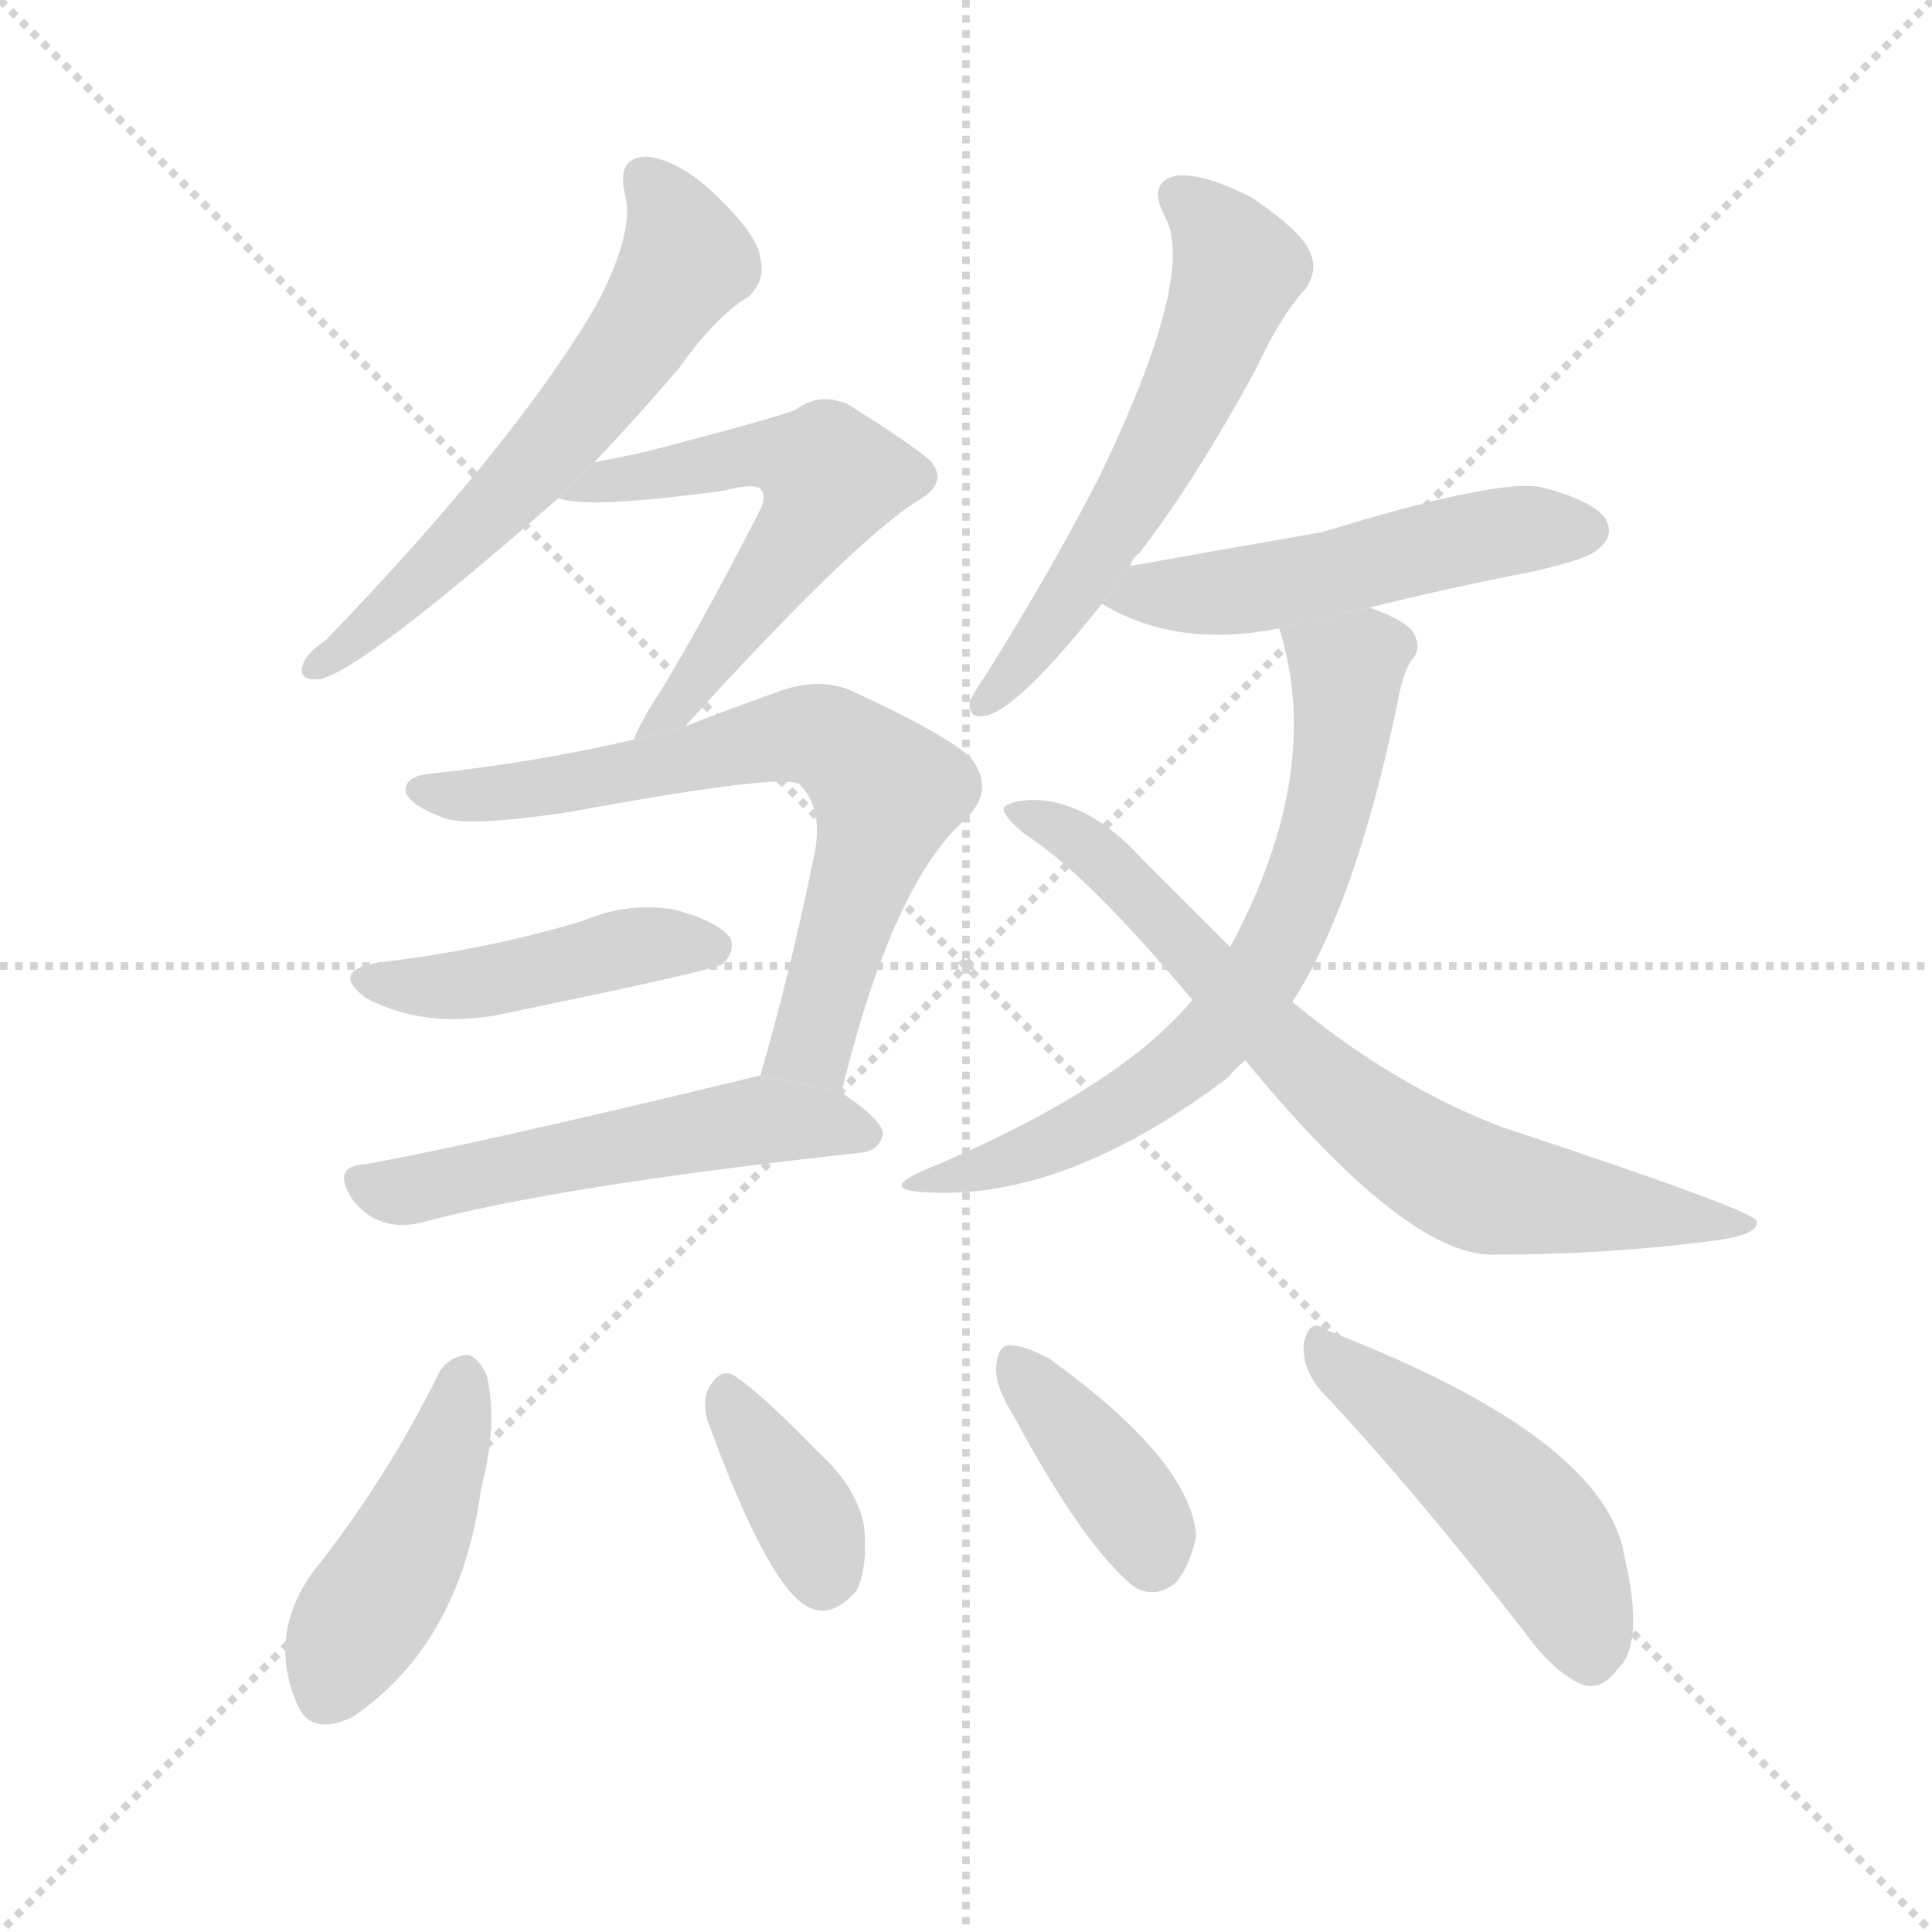 <svg version="1.1" viewBox="0 0 1024 1024" xmlns="http://www.w3.org/2000/svg">
  <g stroke="lightgray" stroke-dasharray="1,1" stroke-width="1" transform="scale(4, 4)">
    <line x1="0" y1="0" x2="256" y2="256"></line>
    <line x1="256" y1="0" x2="0" y2="256"></line>
    <line x1="128" y1="0" x2="128" y2="256"></line>
    <line x1="0" y1="128" x2="256" y2="128"></line>
  </g>
  <g transform="scale(1, -1) translate(0, -900)">
    <style type="text/css">
      
        @keyframes keyframes0 {
          from {
            stroke: blue;
            stroke-dashoffset: 595;
            stroke-width: 128;
          }
          66% {
            animation-timing-function: step-end;
            stroke: blue;
            stroke-dashoffset: 0;
            stroke-width: 128;
          }
          to {
            stroke: black;
            stroke-width: 1024;
          }
        }
        #make-me-a-hanzi-animation-0 {
          animation: keyframes0 0.734s both;
          animation-delay: 0s;
          animation-timing-function: linear;
        }
      
        @keyframes keyframes1 {
          from {
            stroke: blue;
            stroke-dashoffset: 555;
            stroke-width: 128;
          }
          64% {
            animation-timing-function: step-end;
            stroke: blue;
            stroke-dashoffset: 0;
            stroke-width: 128;
          }
          to {
            stroke: black;
            stroke-width: 1024;
          }
        }
        #make-me-a-hanzi-animation-1 {
          animation: keyframes1 0.702s both;
          animation-delay: 0.734s;
          animation-timing-function: linear;
        }
      
        @keyframes keyframes2 {
          from {
            stroke: blue;
            stroke-dashoffset: 677;
            stroke-width: 128;
          }
          69% {
            animation-timing-function: step-end;
            stroke: blue;
            stroke-dashoffset: 0;
            stroke-width: 128;
          }
          to {
            stroke: black;
            stroke-width: 1024;
          }
        }
        #make-me-a-hanzi-animation-2 {
          animation: keyframes2 0.801s both;
          animation-delay: 1.436s;
          animation-timing-function: linear;
        }
      
        @keyframes keyframes3 {
          from {
            stroke: blue;
            stroke-dashoffset: 440;
            stroke-width: 128;
          }
          59% {
            animation-timing-function: step-end;
            stroke: blue;
            stroke-dashoffset: 0;
            stroke-width: 128;
          }
          to {
            stroke: black;
            stroke-width: 1024;
          }
        }
        #make-me-a-hanzi-animation-3 {
          animation: keyframes3 0.608s both;
          animation-delay: 2.237s;
          animation-timing-function: linear;
        }
      
        @keyframes keyframes4 {
          from {
            stroke: blue;
            stroke-dashoffset: 527;
            stroke-width: 128;
          }
          63% {
            animation-timing-function: step-end;
            stroke: blue;
            stroke-dashoffset: 0;
            stroke-width: 128;
          }
          to {
            stroke: black;
            stroke-width: 1024;
          }
        }
        #make-me-a-hanzi-animation-4 {
          animation: keyframes4 0.679s both;
          animation-delay: 2.845s;
          animation-timing-function: linear;
        }
      
        @keyframes keyframes5 {
          from {
            stroke: blue;
            stroke-dashoffset: 574;
            stroke-width: 128;
          }
          65% {
            animation-timing-function: step-end;
            stroke: blue;
            stroke-dashoffset: 0;
            stroke-width: 128;
          }
          to {
            stroke: black;
            stroke-width: 1024;
          }
        }
        #make-me-a-hanzi-animation-5 {
          animation: keyframes5 0.717s both;
          animation-delay: 3.524s;
          animation-timing-function: linear;
        }
      
        @keyframes keyframes6 {
          from {
            stroke: blue;
            stroke-dashoffset: 508;
            stroke-width: 128;
          }
          62% {
            animation-timing-function: step-end;
            stroke: blue;
            stroke-dashoffset: 0;
            stroke-width: 128;
          }
          to {
            stroke: black;
            stroke-width: 1024;
          }
        }
        #make-me-a-hanzi-animation-6 {
          animation: keyframes6 0.663s both;
          animation-delay: 4.241s;
          animation-timing-function: linear;
        }
      
        @keyframes keyframes7 {
          from {
            stroke: blue;
            stroke-dashoffset: 664;
            stroke-width: 128;
          }
          68% {
            animation-timing-function: step-end;
            stroke: blue;
            stroke-dashoffset: 0;
            stroke-width: 128;
          }
          to {
            stroke: black;
            stroke-width: 1024;
          }
        }
        #make-me-a-hanzi-animation-7 {
          animation: keyframes7 0.79s both;
          animation-delay: 4.904s;
          animation-timing-function: linear;
        }
      
        @keyframes keyframes8 {
          from {
            stroke: blue;
            stroke-dashoffset: 721;
            stroke-width: 128;
          }
          70% {
            animation-timing-function: step-end;
            stroke: blue;
            stroke-dashoffset: 0;
            stroke-width: 128;
          }
          to {
            stroke: black;
            stroke-width: 1024;
          }
        }
        #make-me-a-hanzi-animation-8 {
          animation: keyframes8 0.837s both;
          animation-delay: 5.695s;
          animation-timing-function: linear;
        }
      
        @keyframes keyframes9 {
          from {
            stroke: blue;
            stroke-dashoffset: 439;
            stroke-width: 128;
          }
          59% {
            animation-timing-function: step-end;
            stroke: blue;
            stroke-dashoffset: 0;
            stroke-width: 128;
          }
          to {
            stroke: black;
            stroke-width: 1024;
          }
        }
        #make-me-a-hanzi-animation-9 {
          animation: keyframes9 0.607s both;
          animation-delay: 6.531s;
          animation-timing-function: linear;
        }
      
        @keyframes keyframes10 {
          from {
            stroke: blue;
            stroke-dashoffset: 363;
            stroke-width: 128;
          }
          54% {
            animation-timing-function: step-end;
            stroke: blue;
            stroke-dashoffset: 0;
            stroke-width: 128;
          }
          to {
            stroke: black;
            stroke-width: 1024;
          }
        }
        #make-me-a-hanzi-animation-10 {
          animation: keyframes10 0.545s both;
          animation-delay: 7.139s;
          animation-timing-function: linear;
        }
      
        @keyframes keyframes11 {
          from {
            stroke: blue;
            stroke-dashoffset: 383;
            stroke-width: 128;
          }
          55% {
            animation-timing-function: step-end;
            stroke: blue;
            stroke-dashoffset: 0;
            stroke-width: 128;
          }
          to {
            stroke: black;
            stroke-width: 1024;
          }
        }
        #make-me-a-hanzi-animation-11 {
          animation: keyframes11 0.562s both;
          animation-delay: 7.684s;
          animation-timing-function: linear;
        }
      
        @keyframes keyframes12 {
          from {
            stroke: blue;
            stroke-dashoffset: 476;
            stroke-width: 128;
          }
          61% {
            animation-timing-function: step-end;
            stroke: blue;
            stroke-dashoffset: 0;
            stroke-width: 128;
          }
          to {
            stroke: black;
            stroke-width: 1024;
          }
        }
        #make-me-a-hanzi-animation-12 {
          animation: keyframes12 0.637s both;
          animation-delay: 8.246s;
          animation-timing-function: linear;
        }
      
    </style>
    
      <path d="M 315 655 Q 336 677 360 705 Q 379 732 397 743 Q 406 752 403 763 Q 402 775 379 797 Q 360 815 343 817 Q 327 817 331 798 Q 337 779 317 740 Q 275 667 173 561 Q 163 554 161 549 Q 157 539 169 540 Q 190 543 296 636 L 315 655 Z" fill="lightgray"></path>
    
      <path d="M 363 515 Q 453 614 487 635 Q 503 644 493 656 Q 481 666 449 686 Q 434 692 422 683 Q 413 679 344 661 Q 331 658 315 655 L 296 636 Q 311 630 384 640 Q 399 644 403 641 Q 407 637 402 628 Q 366 558 344 524 Q 338 514 336 508 L 363 515 Z" fill="lightgray"></path>
    
      <path d="M 446 321 Q 473 432 512 466 Q 528 482 514 499 Q 499 512 451 534 Q 435 541 414 534 Q 386 524 363 515 L 336 508 Q 284 496 229 490 Q 214 489 215 480 Q 218 473 234 467 Q 246 461 304 470 Q 418 491 424 484 Q 436 472 432 449 Q 419 385 403 330 L 446 321 Z" fill="lightgray"></path>
    
      <path d="M 202 390 Q 174 386 194 371 Q 228 353 273 364 Q 375 385 383 389 Q 390 396 387 403 Q 380 412 357 418 Q 333 422 309 412 Q 260 397 202 390 Z" fill="lightgray"></path>
    
      <path d="M 403 330 Q 250 293 194 283 Q 175 282 187 264 Q 194 255 204 252 Q 214 249 227 253 Q 300 272 456 289 Q 466 290 468 299 Q 468 306 446 321 L 403 330 Z" fill="lightgray"></path>
    
      <path d="M 599 600 Q 600 604 604 607 Q 634 646 666 705 Q 679 733 692 747 Q 699 757 694 767 Q 690 777 664 795 Q 639 808 624 807 Q 608 804 617 786 Q 635 756 583 648 Q 558 599 523 543 Q 516 533 514 528 Q 513 518 524 521 Q 542 527 584 580 L 599 600 Z" fill="lightgray"></path>
    
      <path d="M 726 578 Q 766 588 812 597 Q 843 604 847 609 Q 856 616 851 625 Q 844 635 816 642 Q 792 646 701 618 Q 632 606 599 600 L 584 580 Q 624 556 678 567 L 726 578 Z" fill="lightgray"></path>
    
      <path d="M 685 369 Q 718 420 740 524 Q 743 542 748 550 Q 754 556 749 565 Q 745 571 726 578 L 678 567 Q 702 491 652 398 L 632 370 Q 592 322 488 279 Q 466 269 492 268 Q 565 264 651 329 Q 654 333 660 338 L 685 369 Z" fill="lightgray"></path>
    
      <path d="M 660 338 Q 744 236 790 235 Q 851 235 905 242 Q 933 245 931 253 Q 928 259 795 303 Q 738 325 685 369 L 652 398 Q 630 420 606 444 Q 578 475 549 476 Q 536 476 532 472 Q 531 468 543 458 Q 576 437 632 370 L 660 338 Z" fill="lightgray"></path>
    
      <path d="M 233 173 Q 205 116 166 67 Q 142 34 157 -2 Q 164 -21 187 -10 Q 244 29 255 111 Q 264 145 258 171 Q 254 180 248 182 Q 238 181 233 173 Z" fill="lightgray"></path>
    
      <path d="M 375 147 Q 408 57 429 48 Q 441 42 454 57 Q 460 69 458 91 Q 454 112 434 130 Q 404 161 389 171 Q 382 175 376 165 Q 372 158 375 147 Z" fill="lightgray"></path>
    
      <path d="M 537 150 Q 574 81 601 59 Q 613 52 624 62 Q 631 71 634 86 Q 631 126 556 180 Q 543 187 535 187 Q 529 187 528 176 Q 527 166 537 150 Z" fill="lightgray"></path>
    
      <path d="M 700 163 Q 749 111 808 35 Q 824 13 839 7 Q 849 4 857 15 Q 872 28 861 75 Q 851 138 703 195 Q 694 202 691 188 Q 690 175 700 163 Z" fill="lightgray"></path>
    
    
      <clipPath id="make-me-a-hanzi-clip-0">
        <path d="M 315 655 Q 336 677 360 705 Q 379 732 397 743 Q 406 752 403 763 Q 402 775 379 797 Q 360 815 343 817 Q 327 817 331 798 Q 337 779 317 740 Q 275 667 173 561 Q 163 554 161 549 Q 157 539 169 540 Q 190 543 296 636 L 315 655 Z"></path>
      </clipPath>
      <path clip-path="url(#make-me-a-hanzi-clip-0)" d="M 342 804 L 357 784 L 364 762 L 343 728 L 274 641 L 169 548" fill="none" id="make-me-a-hanzi-animation-0" stroke-dasharray="467 934" stroke-linecap="round"></path>
    
      <clipPath id="make-me-a-hanzi-clip-1">
        <path d="M 363 515 Q 453 614 487 635 Q 503 644 493 656 Q 481 666 449 686 Q 434 692 422 683 Q 413 679 344 661 Q 331 658 315 655 L 296 636 Q 311 630 384 640 Q 399 644 403 641 Q 407 637 402 628 Q 366 558 344 524 Q 338 514 336 508 L 363 515 Z"></path>
      </clipPath>
      <path clip-path="url(#make-me-a-hanzi-clip-1)" d="M 308 639 L 395 659 L 420 658 L 440 647 L 431 625 L 378 549 L 346 517" fill="none" id="make-me-a-hanzi-animation-1" stroke-dasharray="427 854" stroke-linecap="round"></path>
    
      <clipPath id="make-me-a-hanzi-clip-2">
        <path d="M 446 321 Q 473 432 512 466 Q 528 482 514 499 Q 499 512 451 534 Q 435 541 414 534 Q 386 524 363 515 L 336 508 Q 284 496 229 490 Q 214 489 215 480 Q 218 473 234 467 Q 246 461 304 470 Q 418 491 424 484 Q 436 472 432 449 Q 419 385 403 330 L 446 321 Z"></path>
      </clipPath>
      <path clip-path="url(#make-me-a-hanzi-clip-2)" d="M 223 481 L 291 482 L 426 511 L 448 504 L 469 478 L 466 462 L 429 346 L 412 335" fill="none" id="make-me-a-hanzi-animation-2" stroke-dasharray="549 1098" stroke-linecap="round"></path>
    
      <clipPath id="make-me-a-hanzi-clip-3">
        <path d="M 202 390 Q 174 386 194 371 Q 228 353 273 364 Q 375 385 383 389 Q 390 396 387 403 Q 380 412 357 418 Q 333 422 309 412 Q 260 397 202 390 Z"></path>
      </clipPath>
      <path clip-path="url(#make-me-a-hanzi-clip-3)" d="M 196 381 L 245 378 L 331 398 L 378 398" fill="none" id="make-me-a-hanzi-animation-3" stroke-dasharray="312 624" stroke-linecap="round"></path>
    
      <clipPath id="make-me-a-hanzi-clip-4">
        <path d="M 403 330 Q 250 293 194 283 Q 175 282 187 264 Q 194 255 204 252 Q 214 249 227 253 Q 300 272 456 289 Q 466 290 468 299 Q 468 306 446 321 L 403 330 Z"></path>
      </clipPath>
      <path clip-path="url(#make-me-a-hanzi-clip-4)" d="M 192 273 L 218 269 L 397 306 L 435 306 L 458 299" fill="none" id="make-me-a-hanzi-animation-4" stroke-dasharray="399 798" stroke-linecap="round"></path>
    
      <clipPath id="make-me-a-hanzi-clip-5">
        <path d="M 599 600 Q 600 604 604 607 Q 634 646 666 705 Q 679 733 692 747 Q 699 757 694 767 Q 690 777 664 795 Q 639 808 624 807 Q 608 804 617 786 Q 635 756 583 648 Q 558 599 523 543 Q 516 533 514 528 Q 513 518 524 521 Q 542 527 584 580 L 599 600 Z"></path>
      </clipPath>
      <path clip-path="url(#make-me-a-hanzi-clip-5)" d="M 625 795 L 637 787 L 656 758 L 650 739 L 626 682 L 587 614 L 555 565 L 521 528" fill="none" id="make-me-a-hanzi-animation-5" stroke-dasharray="446 892" stroke-linecap="round"></path>
    
      <clipPath id="make-me-a-hanzi-clip-6">
        <path d="M 726 578 Q 766 588 812 597 Q 843 604 847 609 Q 856 616 851 625 Q 844 635 816 642 Q 792 646 701 618 Q 632 606 599 600 L 584 580 Q 624 556 678 567 L 726 578 Z"></path>
      </clipPath>
      <path clip-path="url(#make-me-a-hanzi-clip-6)" d="M 593 581 L 666 588 L 797 618 L 841 619" fill="none" id="make-me-a-hanzi-animation-6" stroke-dasharray="380 760" stroke-linecap="round"></path>
    
      <clipPath id="make-me-a-hanzi-clip-7">
        <path d="M 685 369 Q 718 420 740 524 Q 743 542 748 550 Q 754 556 749 565 Q 745 571 726 578 L 678 567 Q 702 491 652 398 L 632 370 Q 592 322 488 279 Q 466 269 492 268 Q 565 264 651 329 Q 654 333 660 338 L 685 369 Z"></path>
      </clipPath>
      <path clip-path="url(#make-me-a-hanzi-clip-7)" d="M 686 562 L 714 545 L 714 538 L 700 454 L 670 385 L 641 348 L 604 318 L 550 290 L 499 277" fill="none" id="make-me-a-hanzi-animation-7" stroke-dasharray="536 1072" stroke-linecap="round"></path>
    
      <clipPath id="make-me-a-hanzi-clip-8">
        <path d="M 660 338 Q 744 236 790 235 Q 851 235 905 242 Q 933 245 931 253 Q 928 259 795 303 Q 738 325 685 369 L 652 398 Q 630 420 606 444 Q 578 475 549 476 Q 536 476 532 472 Q 531 468 543 458 Q 576 437 632 370 L 660 338 Z"></path>
      </clipPath>
      <path clip-path="url(#make-me-a-hanzi-clip-8)" d="M 537 471 L 580 448 L 682 342 L 764 280 L 790 269 L 927 250" fill="none" id="make-me-a-hanzi-animation-8" stroke-dasharray="593 1186" stroke-linecap="round"></path>
    
      <clipPath id="make-me-a-hanzi-clip-9">
        <path d="M 233 173 Q 205 116 166 67 Q 142 34 157 -2 Q 164 -21 187 -10 Q 244 29 255 111 Q 264 145 258 171 Q 254 180 248 182 Q 238 181 233 173 Z"></path>
      </clipPath>
      <path clip-path="url(#make-me-a-hanzi-clip-9)" d="M 247 171 L 228 107 L 175 4" fill="none" id="make-me-a-hanzi-animation-9" stroke-dasharray="311 622" stroke-linecap="round"></path>
    
      <clipPath id="make-me-a-hanzi-clip-10">
        <path d="M 375 147 Q 408 57 429 48 Q 441 42 454 57 Q 460 69 458 91 Q 454 112 434 130 Q 404 161 389 171 Q 382 175 376 165 Q 372 158 375 147 Z"></path>
      </clipPath>
      <path clip-path="url(#make-me-a-hanzi-clip-10)" d="M 387 159 L 426 97 L 436 65" fill="none" id="make-me-a-hanzi-animation-10" stroke-dasharray="235 470" stroke-linecap="round"></path>
    
      <clipPath id="make-me-a-hanzi-clip-11">
        <path d="M 537 150 Q 574 81 601 59 Q 613 52 624 62 Q 631 71 634 86 Q 631 126 556 180 Q 543 187 535 187 Q 529 187 528 176 Q 527 166 537 150 Z"></path>
      </clipPath>
      <path clip-path="url(#make-me-a-hanzi-clip-11)" d="M 538 177 L 588 118 L 611 74" fill="none" id="make-me-a-hanzi-animation-11" stroke-dasharray="255 510" stroke-linecap="round"></path>
    
      <clipPath id="make-me-a-hanzi-clip-12">
        <path d="M 700 163 Q 749 111 808 35 Q 824 13 839 7 Q 849 4 857 15 Q 872 28 861 75 Q 851 138 703 195 Q 694 202 691 188 Q 690 175 700 163 Z"></path>
      </clipPath>
      <path clip-path="url(#make-me-a-hanzi-clip-12)" d="M 702 183 L 804 100 L 832 59 L 843 22" fill="none" id="make-me-a-hanzi-animation-12" stroke-dasharray="348 696" stroke-linecap="round"></path>
    
  </g>
</svg>